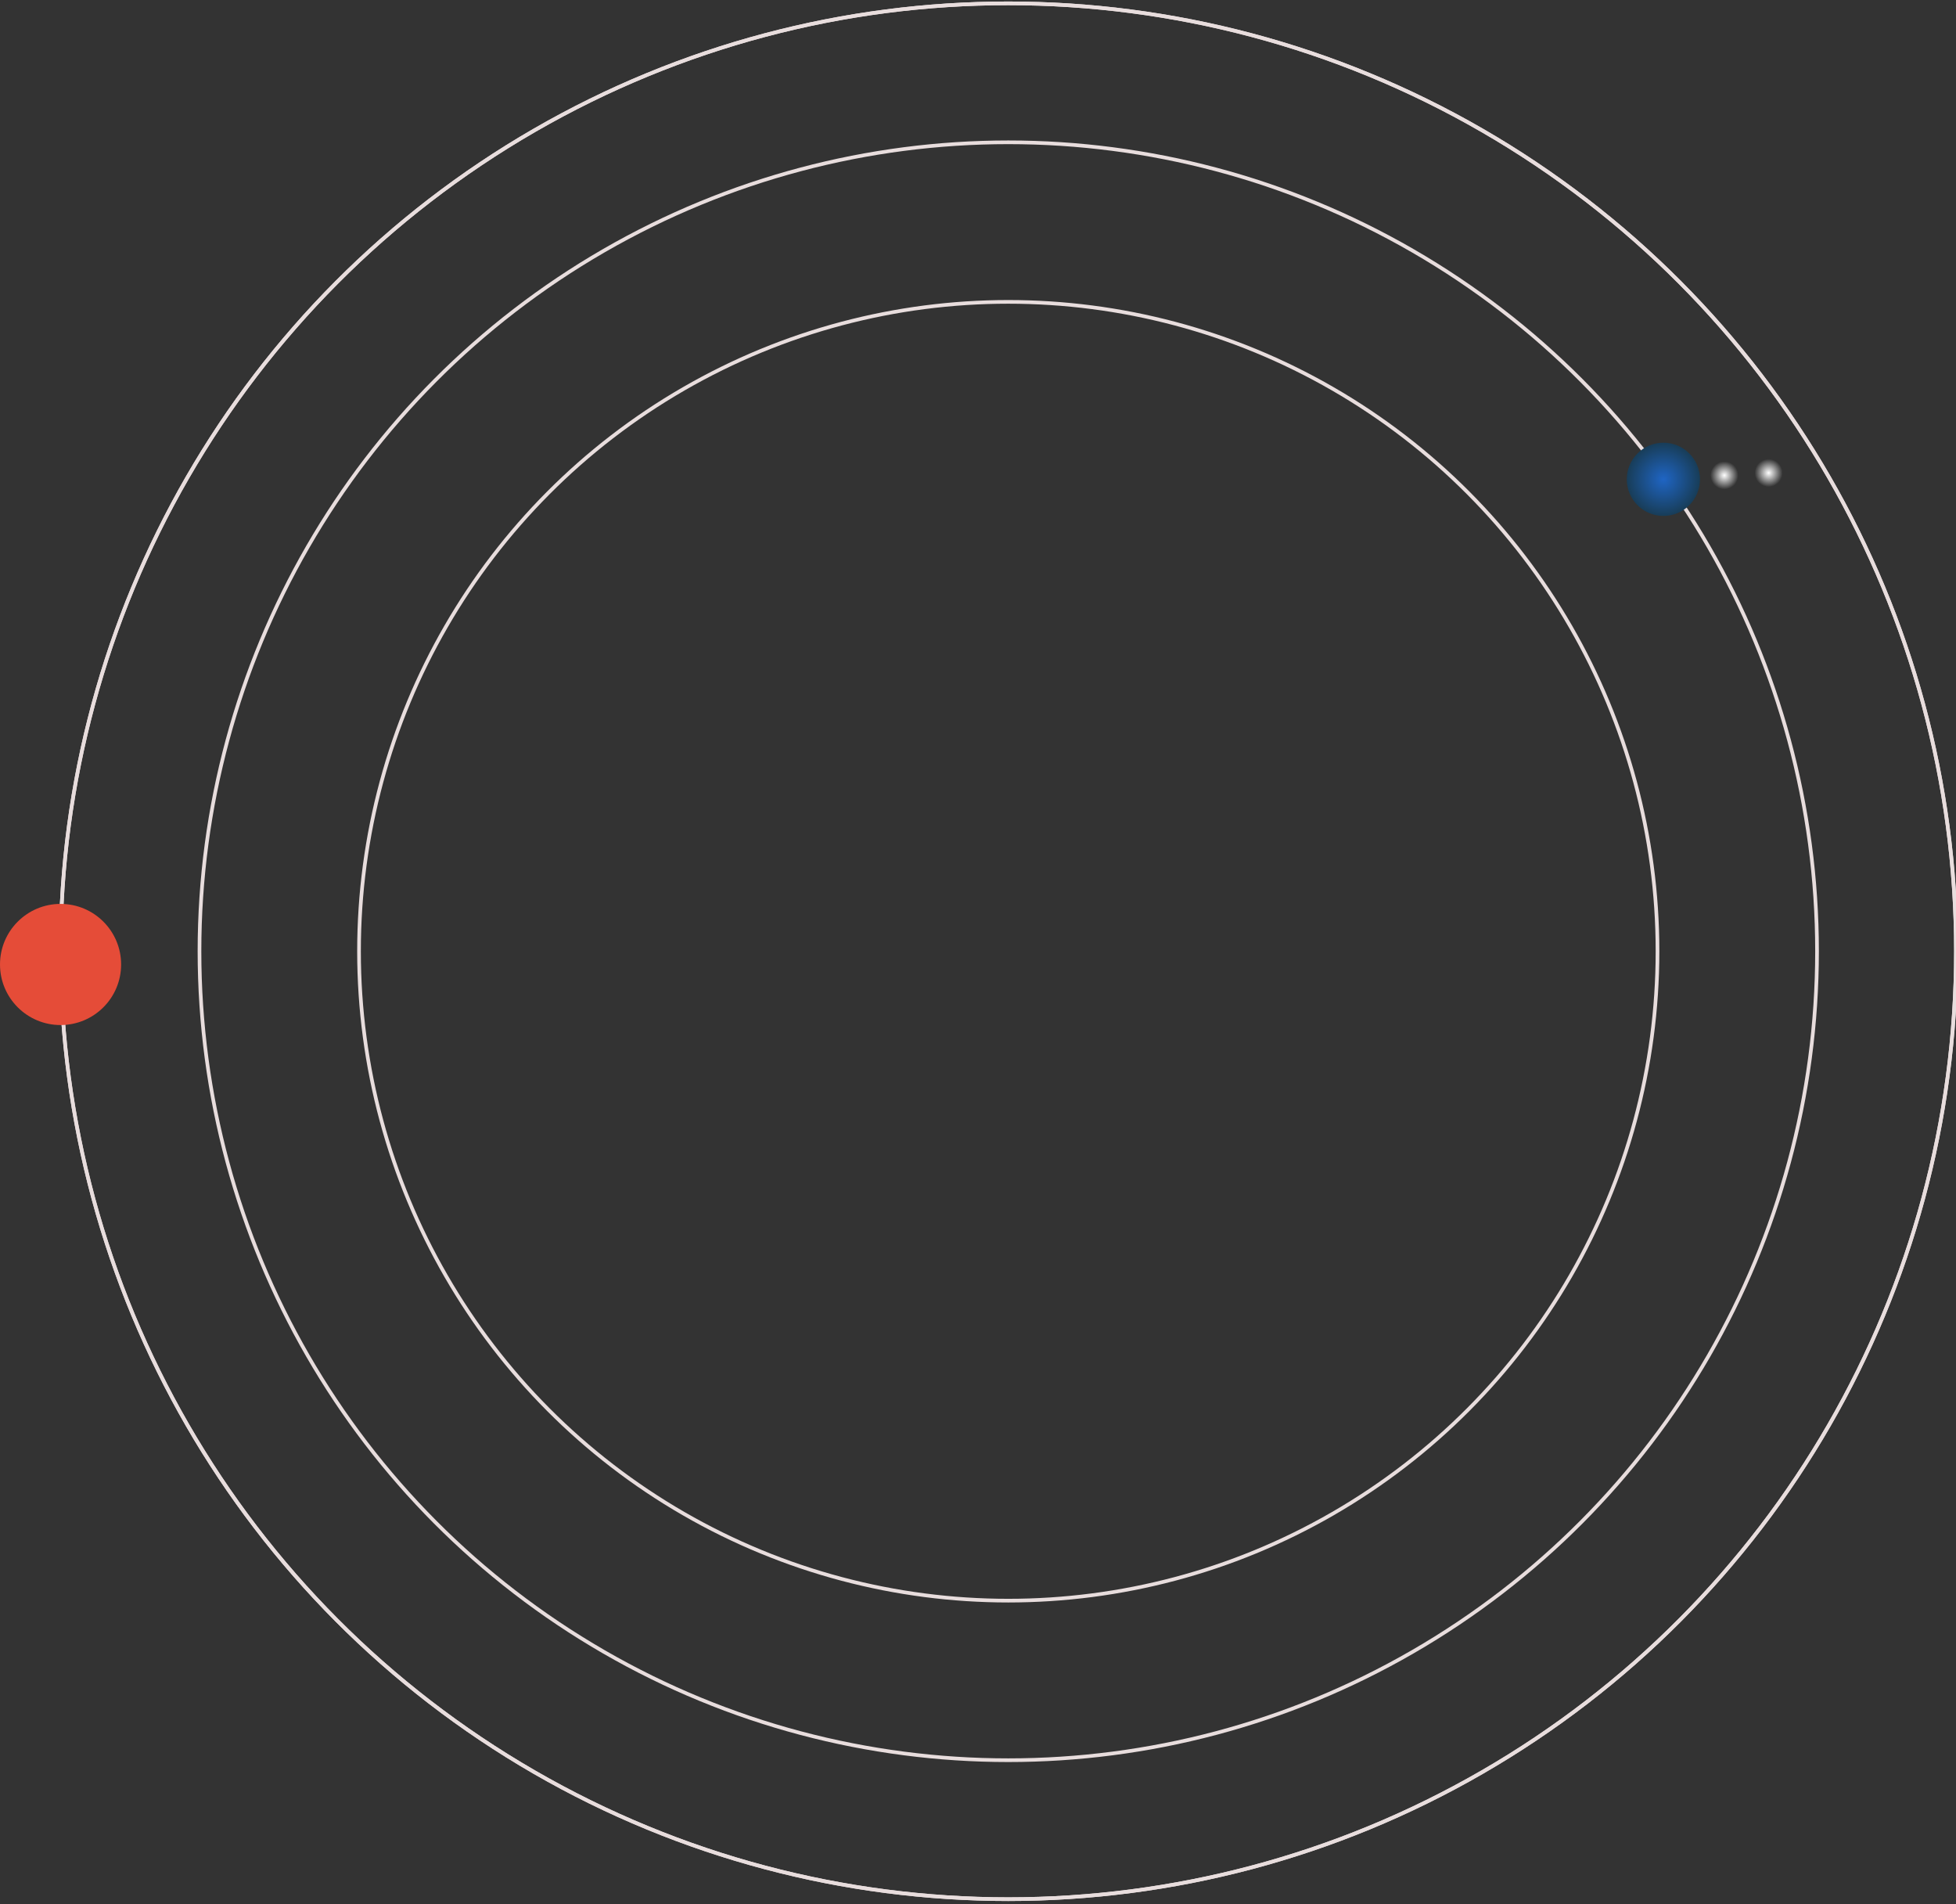 <svg id="Template" xmlns="http://www.w3.org/2000/svg" xmlns:xlink="http://www.w3.org/1999/xlink" viewBox="0 0 532.62 518.45"><rect x="0" y="0" width="532.62" height="518.45" fill="#333333" stroke="none"/><defs><style>.cls-1{fill:none;stroke:#e8dddd;stroke-miterlimit:10;}.cls-2{fill:url(#radial-gradient);}.cls-3{fill:url(#radial-gradient-2);}.cls-4{fill:url(#radial-gradient-3);}.cls-5{fill:#e54c38;}</style><radialGradient id="radial-gradient" cx="452.94" cy="130.49" r="9.97" gradientUnits="userSpaceOnUse"><stop offset="0" stop-color="#1f65c4"/><stop offset="1" stop-color="#183d58"/></radialGradient><radialGradient id="radial-gradient-2" cx="469.55" cy="129.41" r="3.82" gradientUnits="userSpaceOnUse"><stop offset="0" stop-color="#fff"/><stop offset="1" stop-color="#fff" stop-opacity="0"/></radialGradient><radialGradient id="radial-gradient-3" cx="481.6" cy="128.75" r="3.82" xlink:href="#radial-gradient-2"/></defs><circle class="cls-1" cx="274.55" cy="258.97" r="258.06"/><circle class="cls-1" cx="274.55" cy="258.97" r="258.06"/><circle class="cls-1" cx="274.55" cy="258.97" r="220.23"/><circle class="cls-1" cx="274.55" cy="258.97" r="176.79"/><circle class="cls-2" cx="452.94" cy="130.49" r="9.97"/><circle class="cls-3" cx="469.55" cy="129.41" r="3.82"/><circle class="cls-4" cx="481.6" cy="128.75" r="3.82"/><circle class="cls-5" cx="16.49" cy="262.57" r="16.49"/></svg>